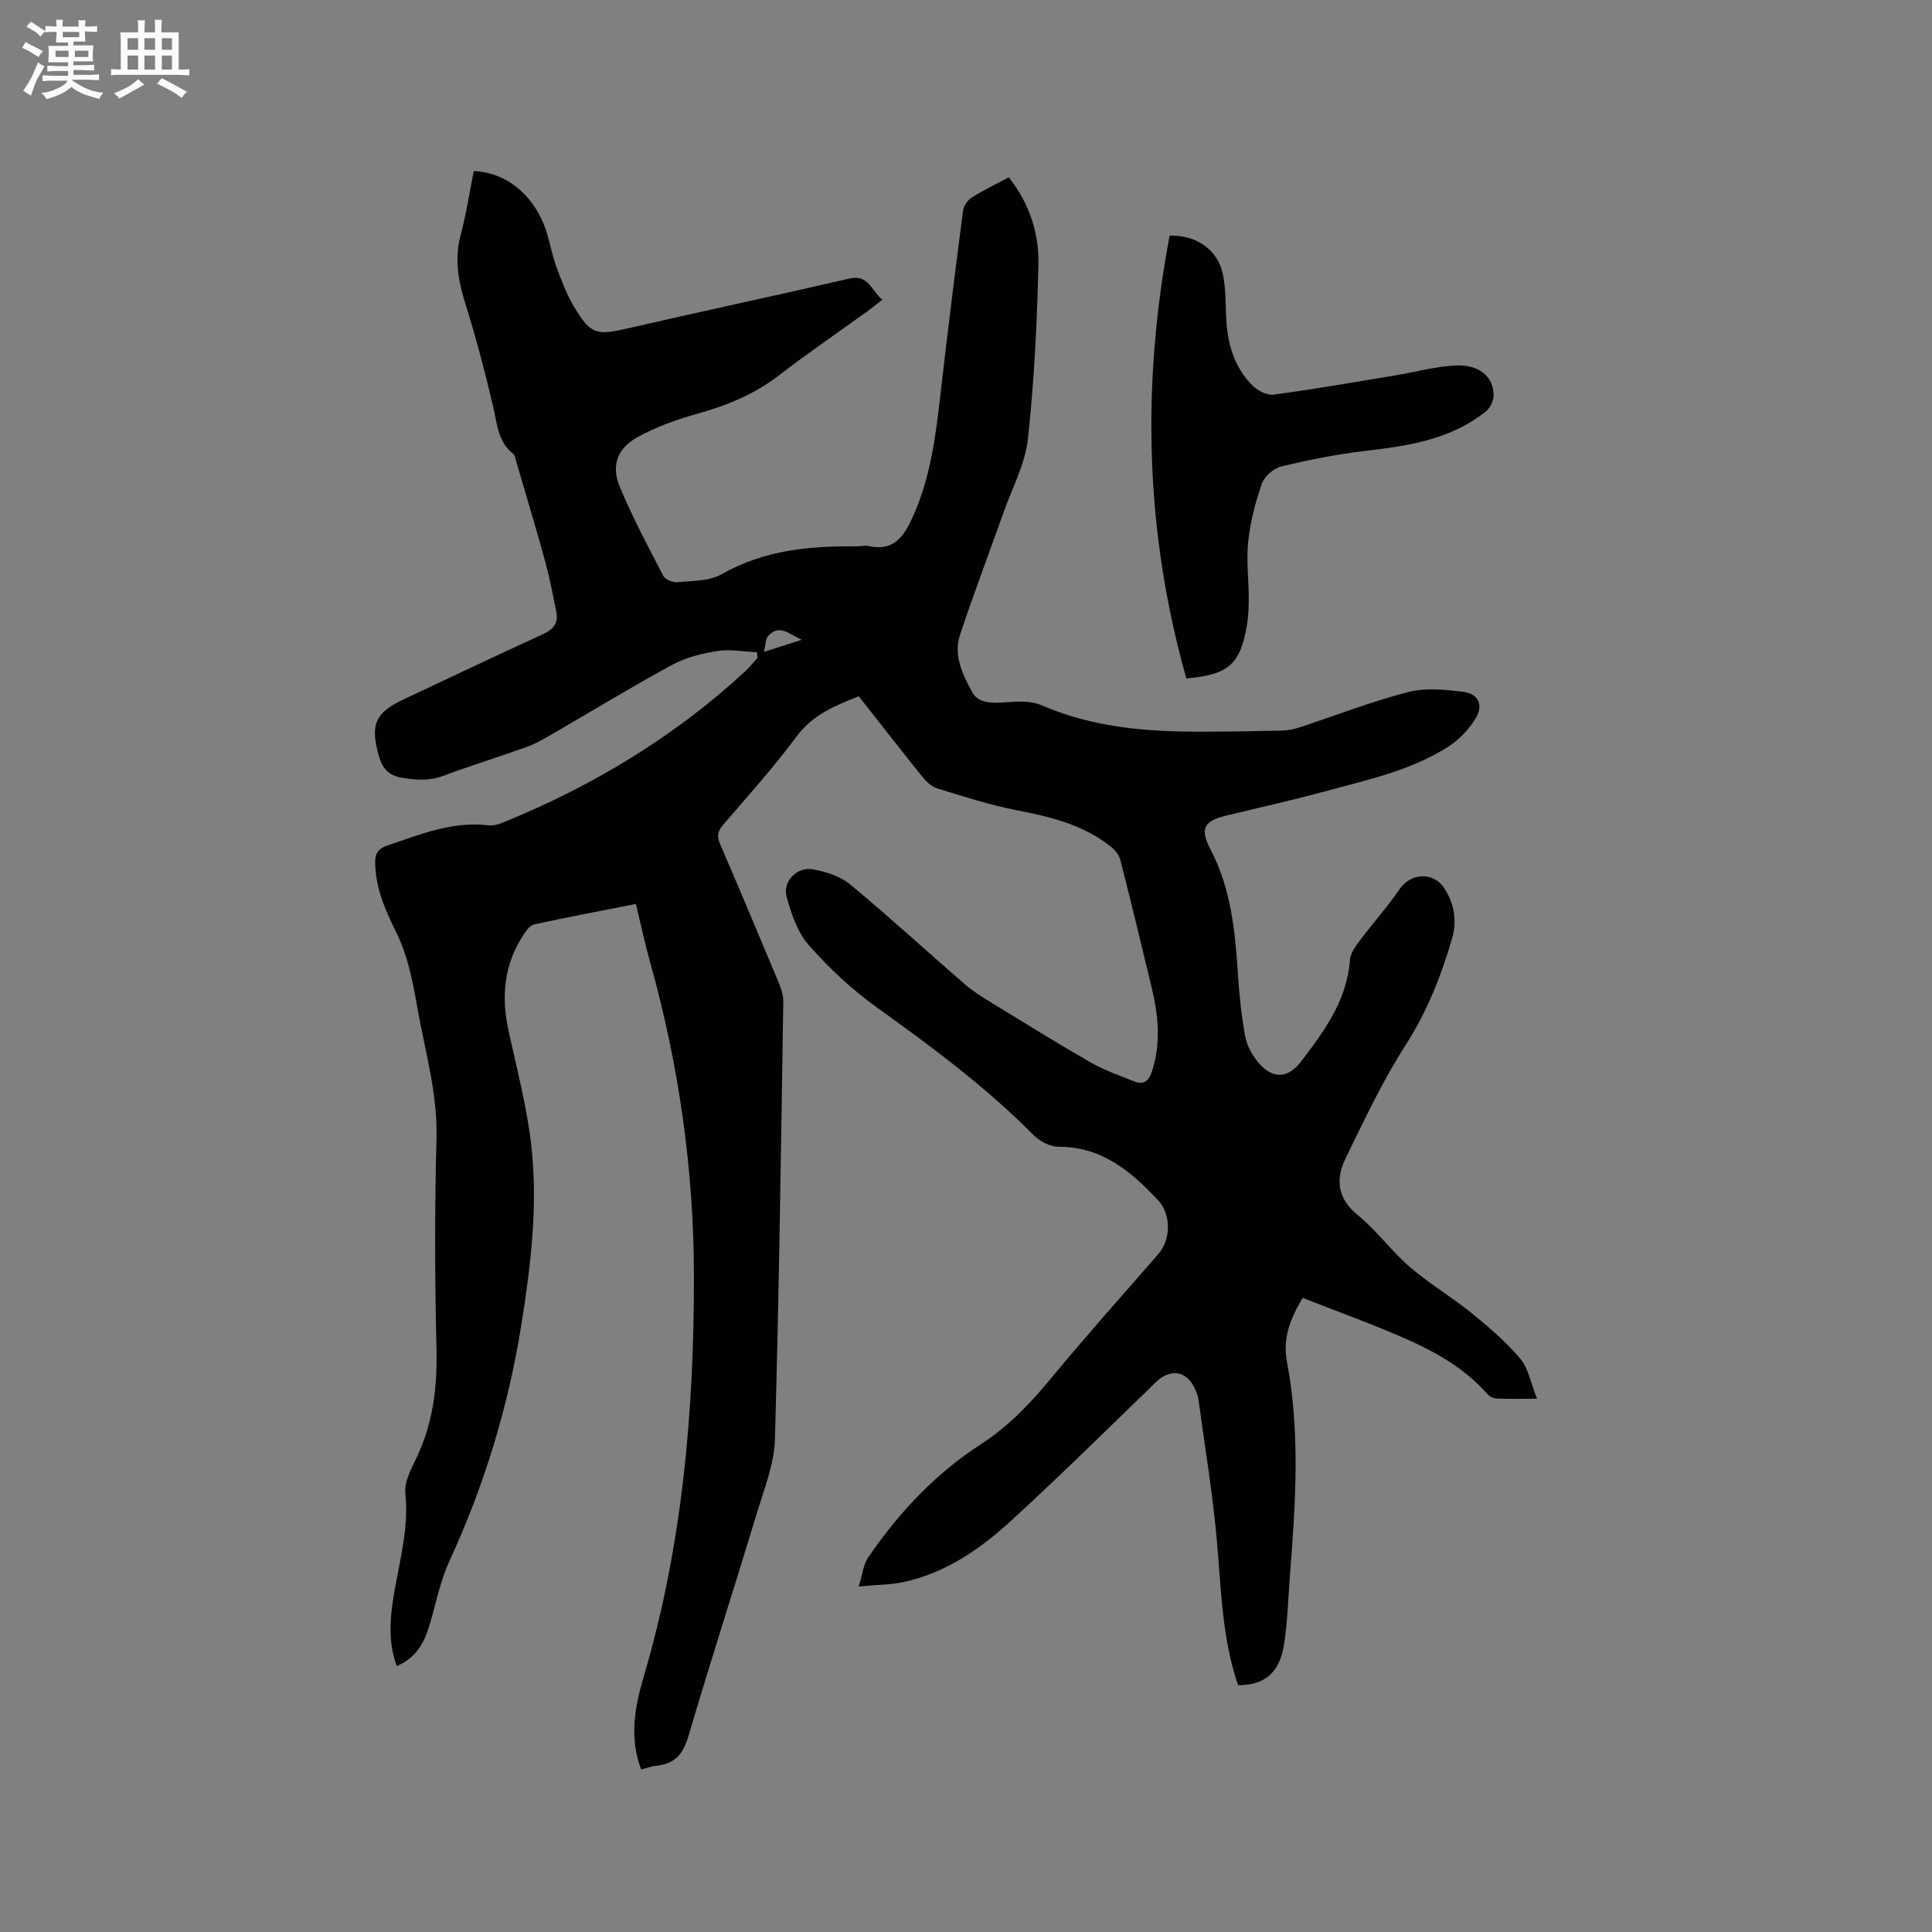 <svg enable-background="new 0 0 400 400" viewBox="0 0 400 400" xmlns="http://www.w3.org/2000/svg"><rect x="0" y="0" width="400" height="400" fill="#808080" stroke="none"/><path d="m132.74 366.34c-2.53-6.69-1.27-13.09.55-19.26 8.01-27.11 10.41-54.9 10.38-82.98-.03-22.04-3.13-43.71-9.09-64.96-1.08-3.85-1.9-7.77-2.92-11.98-7.19 1.41-14.13 2.72-21.03 4.21-.85.18-1.65 1.25-2.2 2.09-4.04 6.11-4.7 12.76-3.17 19.81 1.7 7.86 3.78 15.69 4.71 23.65 1.45 12.5-.05 24.98-2.03 37.35-2.7 16.92-7.64 33.18-14.83 48.78-1.89 4.09-2.8 8.64-4.06 13.01-1.1 3.79-2.71 7.12-6.91 8.88-1.92-5.23-1.36-10.42-.45-15.62 1.17-6.65 2.97-13.18 2.23-20.12-.25-2.29 1.13-4.92 2.22-7.17 3.45-7.14 4.41-14.58 4.23-22.48-.35-14.63-.38-29.28 0-43.9.24-9.4-2.43-18.22-4.01-27.26-.51-2.92-1.06-5.85-1.84-8.7-.63-2.31-1.46-4.6-2.52-6.75-2.28-4.59-4.3-9.2-4.32-14.46-.01-1.85.68-2.79 2.52-3.42 6.81-2.33 13.5-5.06 20.96-4.19.99.12 2.11-.22 3.07-.61 18.51-7.55 35.39-17.71 50.11-31.32.91-.84 1.68-1.85 2.51-2.77-.05-.38-.09-.75-.14-1.13-2.71-.12-5.49-.67-8.12-.26-3.21.5-6.55 1.32-9.37 2.84-8.27 4.48-16.29 9.39-24.44 14.1-1.81 1.05-3.64 2.16-5.59 2.87-5.77 2.09-11.64 3.89-17.39 6.03-2.92 1.09-5.64.91-8.63.4-3-.51-4.14-2.29-4.8-4.74-1.74-6.4-.62-8.76 5.28-11.52 9.59-4.5 19.14-9.07 28.77-13.46 2.19-1 3.22-2.33 2.76-4.62-.72-3.62-1.43-7.26-2.41-10.82-1.88-6.83-3.93-13.62-5.92-20.42-.15-.5-.22-1.17-.57-1.45-3.25-2.56-3.36-6.34-4.21-9.95-1.67-7.1-3.52-14.17-5.71-21.12-1.49-4.75-2.3-9.31-.99-14.25 1.16-4.37 1.84-8.87 2.72-13.25 6.99.27 12.84 5.33 15.14 12.85.71 2.33 1.15 4.75 1.98 7.02 1.02 2.77 2.07 5.58 3.57 8.1 3.5 5.89 4.69 6.1 11.23 4.59 15.27-3.52 30.6-6.78 45.86-10.31 3.99-.92 4.52 2.56 6.81 4.37-1.08.85-1.95 1.58-2.86 2.24-6.19 4.47-12.5 8.77-18.54 13.43-5.15 3.98-10.91 6.28-17.1 8.01-4.23 1.18-8.47 2.72-12.29 4.85-4.06 2.25-5.37 5.86-3.62 10.09 2.62 6.34 5.87 12.43 9.03 18.53.4.78 1.97 1.44 2.92 1.35 3.11-.3 6.64-.19 9.2-1.66 8.76-4.99 18.17-5.87 27.88-5.76.85.01 1.73-.24 2.53-.07 5.35 1.19 7.4-2.13 9.26-6.28 3.65-8.18 4.68-16.87 5.68-25.62 1.43-12.53 3-25.04 4.62-37.55.13-.97.93-2.15 1.77-2.68 2.4-1.52 4.98-2.76 7.69-4.21 4.29 5.39 6.29 11.59 6.14 18.07-.27 12.07-.87 24.17-2.18 36.16-.56 5.13-3.22 10.04-4.99 15.02-3.01 8.48-6.2 16.9-9.05 25.43-1.44 4.31.57 8.36 2.54 11.96 1.26 2.3 4.22 2.27 6.93 2.05 2.46-.19 5.25-.32 7.42.62 10.58 4.59 21.69 5.49 32.98 5.47 5.62-.01 11.24-.09 16.85-.23 1.24-.03 2.52-.32 3.7-.71 7.44-2.44 14.76-5.31 22.32-7.26 3.61-.93 7.72-.54 11.5-.04 3.07.4 4.15 2.73 2.53 5.44-1.39 2.33-3.51 4.51-5.8 5.97-7.81 4.95-16.82 6.85-25.59 9.23-6.74 1.83-13.57 3.34-20.36 4.99-4.62 1.12-5.37 2.79-3.17 6.98 4.25 8.1 5.11 16.93 5.68 25.86.28 4.32.73 8.65 1.51 12.89.35 1.88 1.42 3.81 2.66 5.31 2.87 3.49 6.13 3.49 8.85-.08 4.83-6.31 9.56-12.7 10.18-21.13.1-1.41 1.2-2.85 2.11-4.07 2.64-3.54 5.64-6.83 8.1-10.48 2.31-3.44 7.04-3.77 9.32-.26 2.08 3.2 2.65 6.8 1.61 10.38-2.27 7.83-5.24 15.28-9.73 22.27-4.72 7.35-8.45 15.36-12.3 23.23-2.12 4.34-1.77 8.32 2.51 11.8 3.92 3.19 6.96 7.45 10.8 10.76 3.98 3.43 8.58 6.14 12.67 9.45 3.59 2.91 7.17 5.97 10.14 9.48 1.71 2.02 2.2 5.08 3.5 8.32-3.39 0-5.9.06-8.39-.04-.65-.03-1.45-.42-1.88-.91-5.11-5.83-11.78-9.3-18.73-12.25-6.41-2.72-12.96-5.11-19.53-7.68-2.61 4.42-4.17 8.34-3.24 13.27 2.76 14.61 1.77 29.34.62 44.04-.38 4.85-.49 9.75-1.25 14.55-.92 5.81-4.09 8.35-9.5 8.33-3.3-9.6-3.49-19.67-4.37-29.68-.86-9.79-2.48-19.52-3.8-29.27-.11-.83-.41-1.65-.76-2.42-1.72-3.8-5.13-4.24-8.1-1.36-9.88 9.6-19.71 19.27-29.86 28.59-6.43 5.9-13.6 10.9-22.38 12.79-2.64.57-5.41.55-9.27.91.79-2.54.96-4.56 1.95-6 6.33-9.25 13.88-17.33 23.38-23.47 5.65-3.65 10.22-8.45 14.51-13.65 7.22-8.75 14.8-17.2 22.24-25.76 2.54-2.92 2.64-8.14-.08-11.06-5.6-6-11.65-11.1-20.61-11.1-1.75 0-3.91-1.12-5.18-2.4-9.9-9.99-21.1-18.3-32.49-26.47-5.12-3.67-9.85-8.09-14.02-12.82-2.37-2.69-3.71-6.57-4.64-10.14-.82-3.16 2.2-6.18 5.43-5.61 2.7.48 5.68 1.43 7.74 3.13 8.08 6.7 15.81 13.81 23.75 20.68 1.66 1.44 3.57 2.62 5.45 3.78 6.85 4.19 13.68 8.43 20.65 12.43 2.8 1.61 5.92 2.66 8.93 3.89 2.06.85 3.08-.18 3.71-2.1 1.88-5.77 1.32-11.51-.05-17.25-2.12-8.84-4.26-17.68-6.5-26.49-.26-1.01-1.07-2.03-1.9-2.7-5.72-4.61-12.56-6.24-19.6-7.61-5.58-1.09-11.04-2.86-16.49-4.54-1.19-.37-2.28-1.49-3.11-2.51-4.39-5.44-8.67-10.96-13.06-16.53-4.94 1.94-9.53 3.81-12.87 8.31-4.73 6.38-10.07 12.31-15.25 18.34-1.14 1.33-1.26 2.39-.59 3.95 4.06 9.43 8.05 18.89 12 28.37.56 1.33 1.1 2.81 1.08 4.22-.47 30.21-.87 60.43-1.73 90.63-.14 5.04-2.15 10.08-3.65 15.02-4.69 15.5-9.68 30.91-14.26 46.45-1.06 3.6-2.72 5.67-6.42 6.1-1.02.09-2.02.45-3.37.79zm33.26-233.88c-2.75-1.27-4.73-3.32-6.98-.76-.53.61-.48 1.72-.87 3.27 3.01-.96 5.08-1.62 7.85-2.51z" fill="#010103"/><path d="m245.62 140.46c-8.61-30.48-9.26-60.98-3.46-91.68 5.79-.12 10.05 3.1 11.05 8.1.55 2.78.53 5.68.64 8.53.21 5.46 1.54 10.53 5.52 14.46 1.06 1.05 2.97 2.02 4.32 1.84 8.36-1.13 16.69-2.58 25.02-3.96 4.16-.69 8.3-1.84 12.48-2.08 4.98-.29 8.02 2.25 8.04 6.14.01 1.13-.69 2.64-1.58 3.35-7.27 5.84-16.03 7.15-24.95 8.19-5.86.68-11.69 1.85-17.43 3.23-1.57.38-3.48 2.03-4 3.53-1.35 3.84-2.39 7.88-2.83 11.91-.43 3.86.09 7.83.1 11.75 0 1.9-.06 3.83-.38 5.7-1.37 8.06-3.81 10.24-12.54 10.99z" fill="#010103"/><g fill="#fcfbfa"><path d="m6.8 9.5c.6.3 1.3.7 2.1 1.1-.4.4-.7.8-.9 1.2-.7-.4-1.3-.8-1.8-1.1s-1.1-.6-1.6-.8c.2-.4.5-.8.7-1.2.4.2.8.5 1.5.8zm.9 6.9c-.3.6-.5 1.1-.7 1.7s-.4 1.1-.6 1.7c-.6-.4-1.1-.7-1.6-1 .7-1 1.2-1.8 1.5-2.4.3-.5.6-1.1.8-1.7.3-.6.5-1.2.8-1.8.3.3.8.6 1.3.8-.7 1.3-1.2 2.2-1.5 2.7zm.1-11c.4.3 1 .7 1.7 1.1-.5.2-.8.6-1.1 1.1-.5-.6-1-1-1.4-1.2s-.9-.6-1.5-.8c.2-.4.5-.7.9-1.1.5.3.9.6 1.4.9zm10.5 13.1c1 .4 2 .6 3.1.7-.4.4-.7.8-.8 1.3-.9-.2-1.9-.6-3-.9-1-.4-2-.9-2.8-1.6-.5.4-1.1.9-1.9 1.3s-1.9.9-3.3 1.2c-.1-.3-.5-.8-1.1-1.3 1 0 2.1-.3 3.2-.8 1.2-.5 1.9-1 2.3-1.7h-3.2c-.4 0-1 0-2 .1v-1.2c1 0 1.7.1 2 .1h3.3v-1h-2.3c-.2 0-.9 0-2 .1v-1.2c1.2 0 1.9.1 2 .1h2.3v-.8h-4.1c0-.7.1-1.2.1-1.6 0-.5 0-1.1-.1-1.8h4.1v-.7h-2.5c0-.6.1-1.1.1-1.6v-.6h-.5c-.4 0-1 0-1.8.1v-1.3c1.2 0 1.9.1 2.1.1h.2c0-.3 0-.8-.1-1.4h1.4c0 .6-.1 1-.1 1.4h3.4c0-.4 0-.8-.1-1.3h1.5c0 .4-.1.9-.1 1.3.7 0 1.5 0 2.5-.1v1.2c-1 0-1.8-.1-2.5-.1v.6c0 .3 0 .8.1 1.5h-2.5v.8h4.1c0 .7-.1 1.3-.1 1.8s0 1 .1 1.5h-4.1v.8h1.4c.8 0 1.8 0 2.9-.1v1.2c-1 0-1.9-.1-2.8-.1h-1.5v1h3.2c.3 0 1 0 2.1-.1v1.2c-1.1 0-1.8-.1-2.1-.1h-3.4l-.1.1c1.4 1 2.4 1.5 3.4 1.9zm-4.1-6.7v-1.3h-2.7v1.3zm2.2-4.1v-1.1h-3.4v1.1zm1.9 4.1v-1.3h-2.8v1.3z"/><path d="m37 6.7v2.3 5.4c1 0 1.8 0 2.2-.1v1.3c-.6 0-1.5-.1-2.5-.1h-11.9c-.7 0-1.3 0-1.8.1v-1.3c.5 0 1.1.1 2 .1v-5.2c0-1 0-1.8-.1-2.5h3.7c0-1.3 0-2.1-.1-2.5h1.5c0 .4-.1 1.3-.1 2.5h2.2c0-1.2 0-2.1-.1-2.6h1.5c0 .4-.1 1.3-.1 2.6zm-12.3 13.7c-.3-.4-.7-.8-1.1-1.1 1.1-.4 2.1-.9 2.9-1.3.8-.5 1.5-1 2.1-1.6.4.4.9.8 1.3 1.1-2.5 1.4-4.2 2.4-5.2 2.9zm3.9-10.1v-2.4h-2.2v2.4zm0 4.1v-2.9h-2.2v2.9zm3.5-4.1v-2.4h-2.2v2.4zm0 4.1v-2.9h-2.2v2.9zm.4 2.9 1-1.1c.6.3 1.4.7 2.5 1.3s2 1.1 2.7 1.5c-.4.4-.8.8-1.1 1.3-.8-.8-2.5-1.7-5.1-3zm3.1-7v-2.4h-2.1v2.4zm0 4.1v-2.9h-2.1v2.9z"/></g></svg>